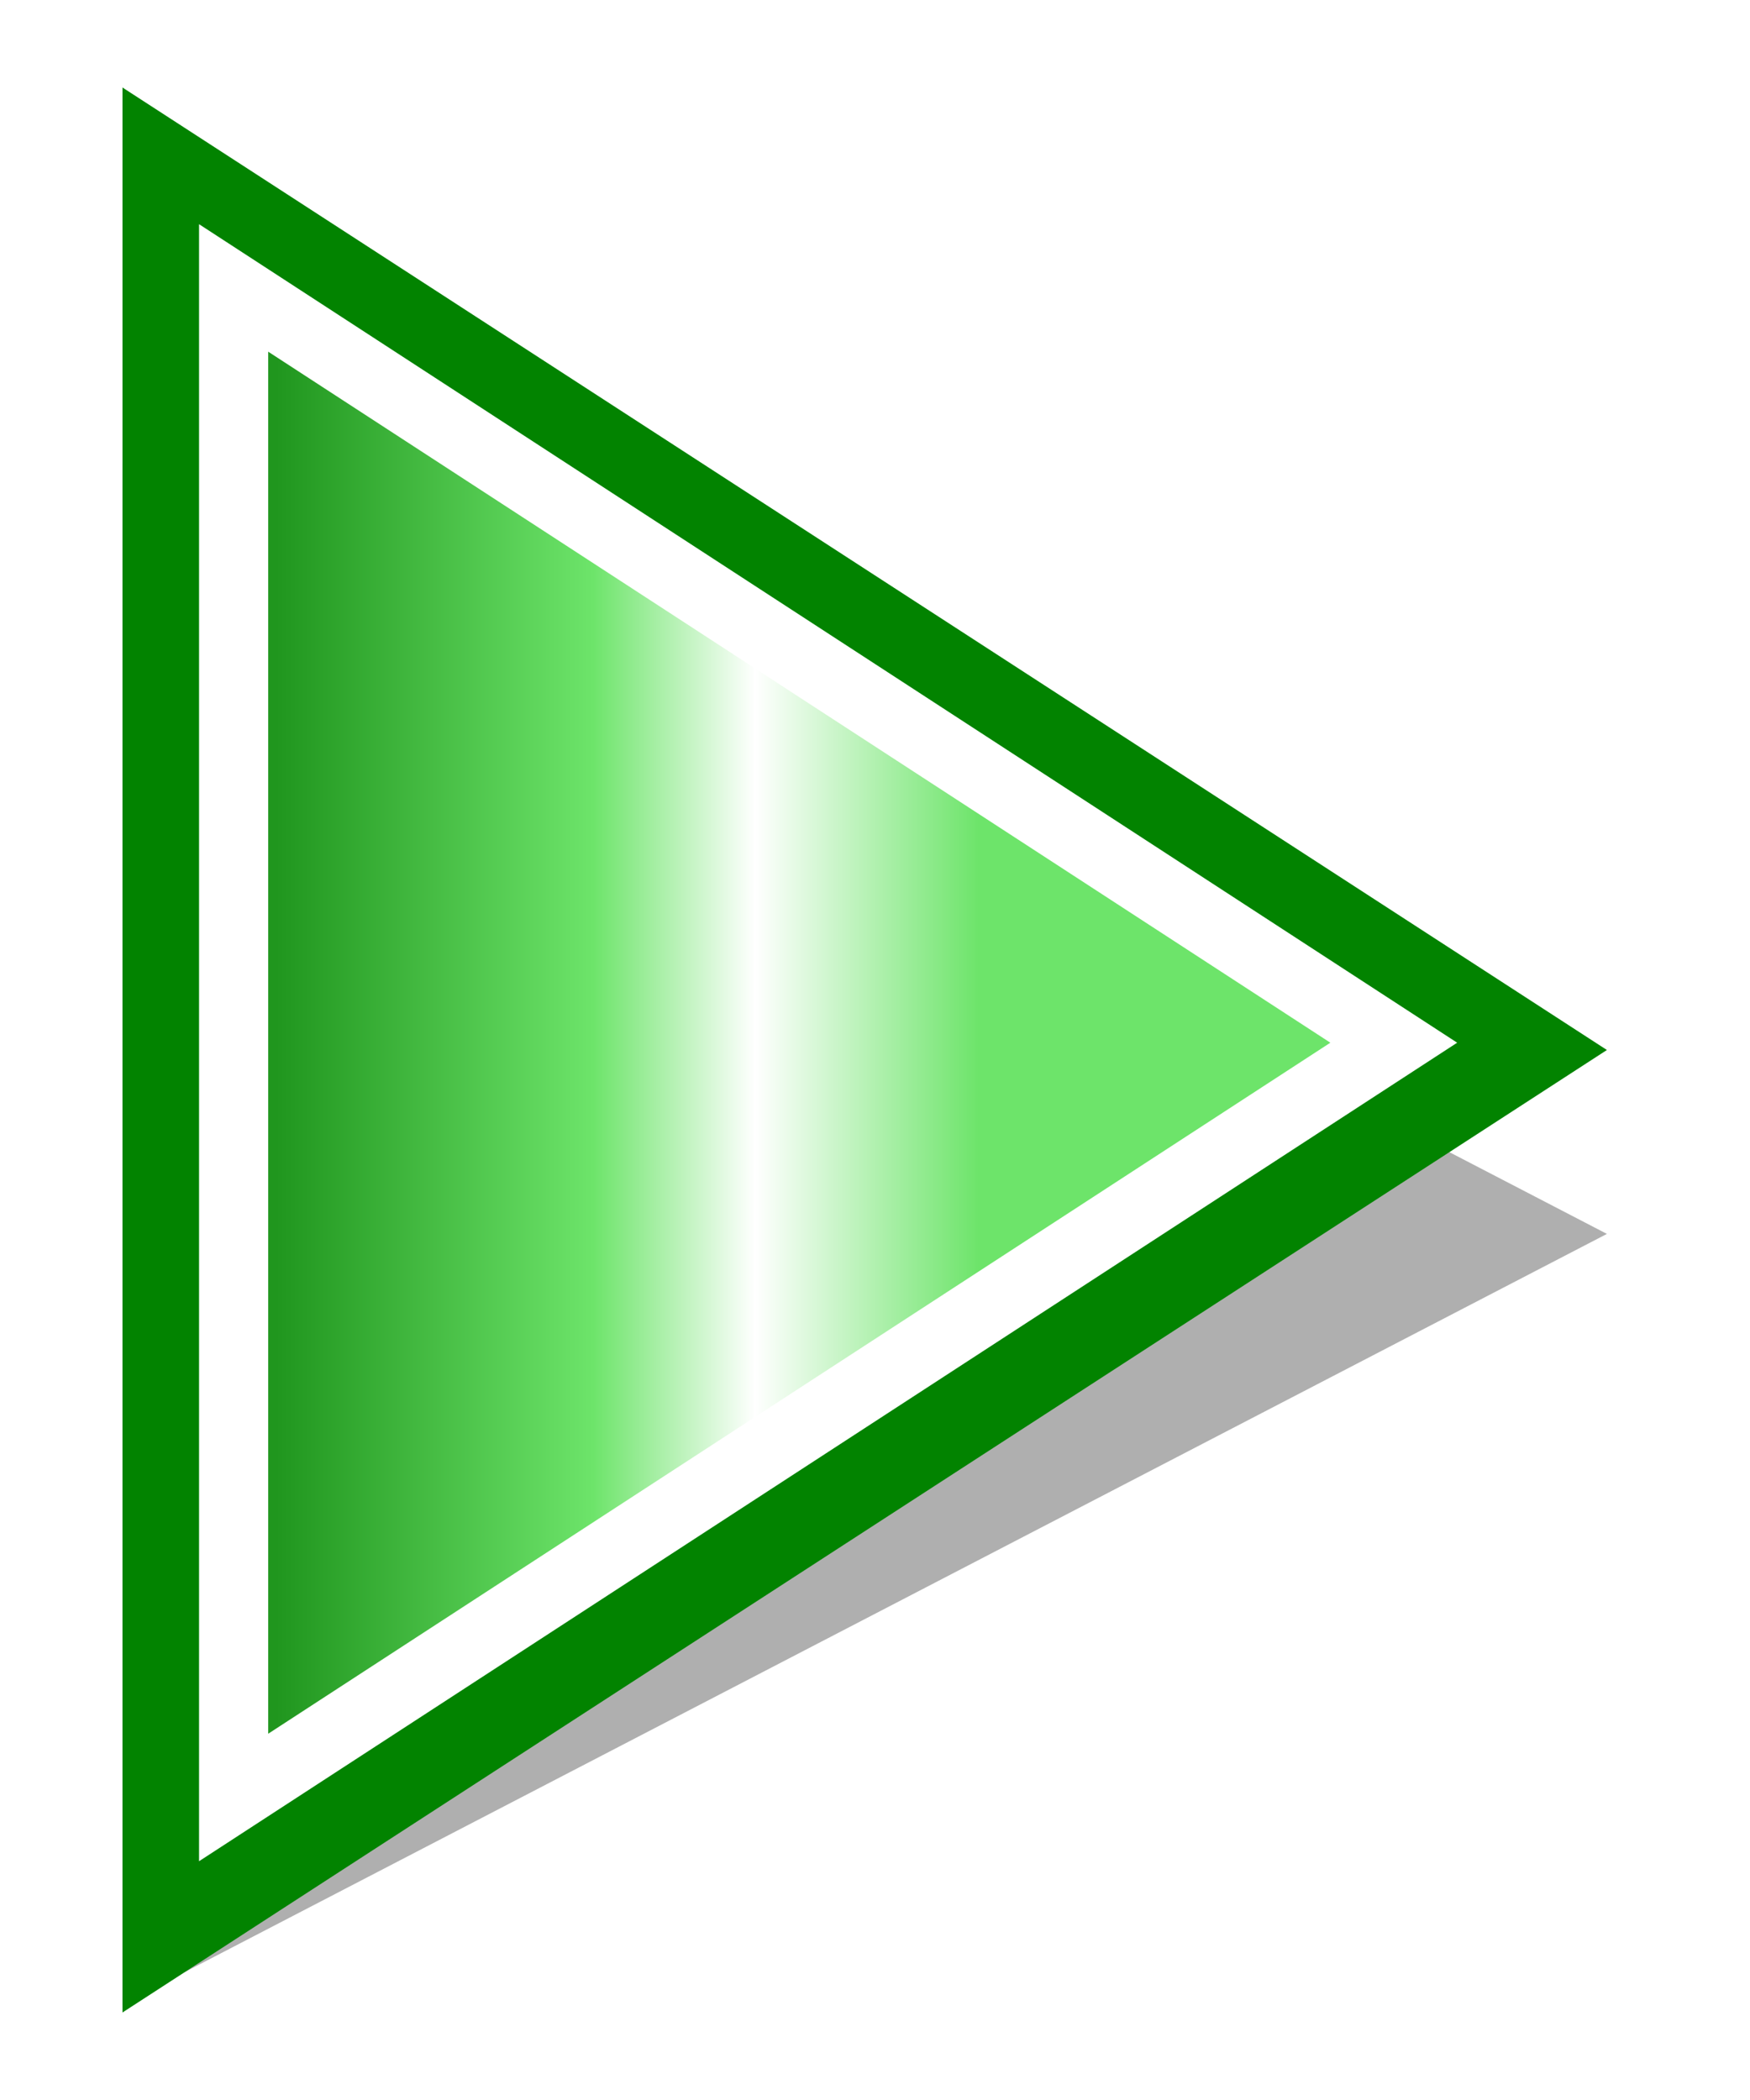 <?xml version="1.0" encoding="UTF-8" standalone="no"?>
<!-- Created with Inkscape (http://www.inkscape.org/) -->

<svg
   xmlns:dc="http://purl.org/dc/elements/1.1/"
   xmlns:cc="http://creativecommons.org/ns#"
   xmlns:rdf="http://www.w3.org/1999/02/22-rdf-syntax-ns#"
   xmlns:svg="http://www.w3.org/2000/svg"
   xmlns="http://www.w3.org/2000/svg"
   xmlns:xlink="http://www.w3.org/1999/xlink"
   xmlns:sodipodi="http://sodipodi.sourceforge.net/DTD/sodipodi-0.dtd"
   xmlns:inkscape="http://www.inkscape.org/namespaces/inkscape"
   width="60"
   height="72"
   id="svg2"
   version="1.1"
   inkscape:version="0.48.3.1 r9886"
   sodipodi:docname="playlist_play.svg"
   inkscape:export-filename="/home/snoopy/projets/android-snoopy-music-remote/build/playlist_play.png"
   inkscape:export-xdpi="90"
   inkscape:export-ydpi="90">
  <defs
     id="defs4">
    <linearGradient
       id="linearGradient3915">
      <stop
         id="stop3917"
         offset="0"
         style="stop-color:#20961e;stop-opacity:1;" />
      <stop
         style="stop-color:#6de46a;stop-opacity:1;"
         offset="0.451"
         id="stop3919" />
      <stop
         style="stop-color:#ffffff;stop-opacity:1;"
         offset="0.682"
         id="stop3921" />
      <stop
         id="stop3923"
         offset="1"
         style="stop-color:#6de46a;stop-opacity:1;" />
    </linearGradient>
    <linearGradient
       id="linearGradient3871">
      <stop
         style="stop-color:#1e8d1b;stop-opacity:1;"
         offset="0"
         id="stop3873" />
      <stop
         id="stop3913"
         offset="0.25"
         style="stop-color:#31d02d;stop-opacity:1;" />
      <stop
         id="stop3879"
         offset="0.5"
         style="stop-color:#ffffff;stop-opacity:1;" />
      <stop
         style="stop-color:#6de46a;stop-opacity:1;"
         offset="1"
         id="stop3875" />
    </linearGradient>
    <linearGradient
       inkscape:collect="always"
       xlink:href="#linearGradient3871"
       id="linearGradient3877"
       x1="20"
       y1="1021.362"
       x2="33.344"
       y2="1009.362"
       gradientUnits="userSpaceOnUse" />
    <linearGradient
       inkscape:collect="always"
       xlink:href="#linearGradient3915"
       id="linearGradient3889"
       gradientUnits="userSpaceOnUse"
       x1="6.723"
       y1="1016.628"
       x2="36.886"
       y2="1016.628"
       gradientTransform="matrix(0.799,0,0,0.784,4.09,219.106)" />
    <filter
       inkscape:collect="always"
       id="filter3909"
       x="-0.127"
       width="1.254"
       y="-0.138"
       height="1.276">
      <feGaussianBlur
         inkscape:collect="always"
         stdDeviation="2.697"
         id="feGaussianBlur3911" />
    </filter>
    <filter
       inkscape:collect="always"
       id="filter3955">
      <feGaussianBlur
         inkscape:collect="always"
         stdDeviation="1.652"
         id="feGaussianBlur3957" />
    </filter>
  </defs>
  <sodipodi:namedview
     id="base"
     pagecolor="#ffffff"
     bordercolor="#666666"
     borderopacity="1.0"
     inkscape:pageopacity="0.0"
     inkscape:pageshadow="2"
     inkscape:zoom="5.6568542"
     inkscape:cx="22.953319"
     inkscape:cy="24.713917"
     inkscape:document-units="px"
     inkscape:current-layer="layer1"
     showgrid="false"
     inkscape:window-width="1366"
     inkscape:window-height="735"
     inkscape:window-x="0"
     inkscape:window-y="1"
     inkscape:window-maximized="1"
     inkscape:snap-page="false"
     inkscape:snap-object-midpoints="false"
     inkscape:snap-midpoints="false"
     showguides="true"
     inkscape:guide-bbox="true"
     inkscape:snap-global="false">
    <inkscape:grid
       type="xygrid"
       id="grid3800"
       empspacing="5"
       visible="true"
       enabled="true"
       snapvisiblegridlinesonly="true"
       spacingx="48px"
       spacingy="48px" />
  </sodipodi:namedview>
  <g
     inkscape:label="Calque 1"
     inkscape:groupmode="layer"
     id="layer1"
     transform="translate(0,-980.362)"
     style="display:inline">
    <path
       style="opacity:0.56;fill:#000000;fill-opacity:1;fill-rule:nonzero;stroke:none;filter:url(#filter3955)"
       d="M 4.199,994.499 55.094,1021.931 4.199,1049.362 z"
       id="path3925"
       inkscape:connector-curvature="0"
       sodipodi:nodetypes="cccc"
       transform="matrix(1,0,0,0.963,0,38.548)" />
    <path
       sodipodi:nodetypes="cccc"
       inkscape:connector-curvature="0"
       id="path3887"
       d="M 4.199,983.362 55.094,1016.362 4.199,1049.362 z"
       style="fill:#028300;fill-opacity:1;fill-rule:nonzero;stroke:none" />
    <path
       style="fill:url(#linearGradient3889);fill-opacity:1;fill-rule:nonzero;stroke:#ffffff;stroke-width:2.371;stroke-linejoin:miter;stroke-miterlimit:4;stroke-opacity:1;stroke-dasharray:none"
       d="m 8.01,990.234 39.776,25.878 -39.776,25.878 z"
       id="rect3793"
       inkscape:connector-curvature="0"
       sodipodi:nodetypes="cccc" />
  </g>
</svg>
